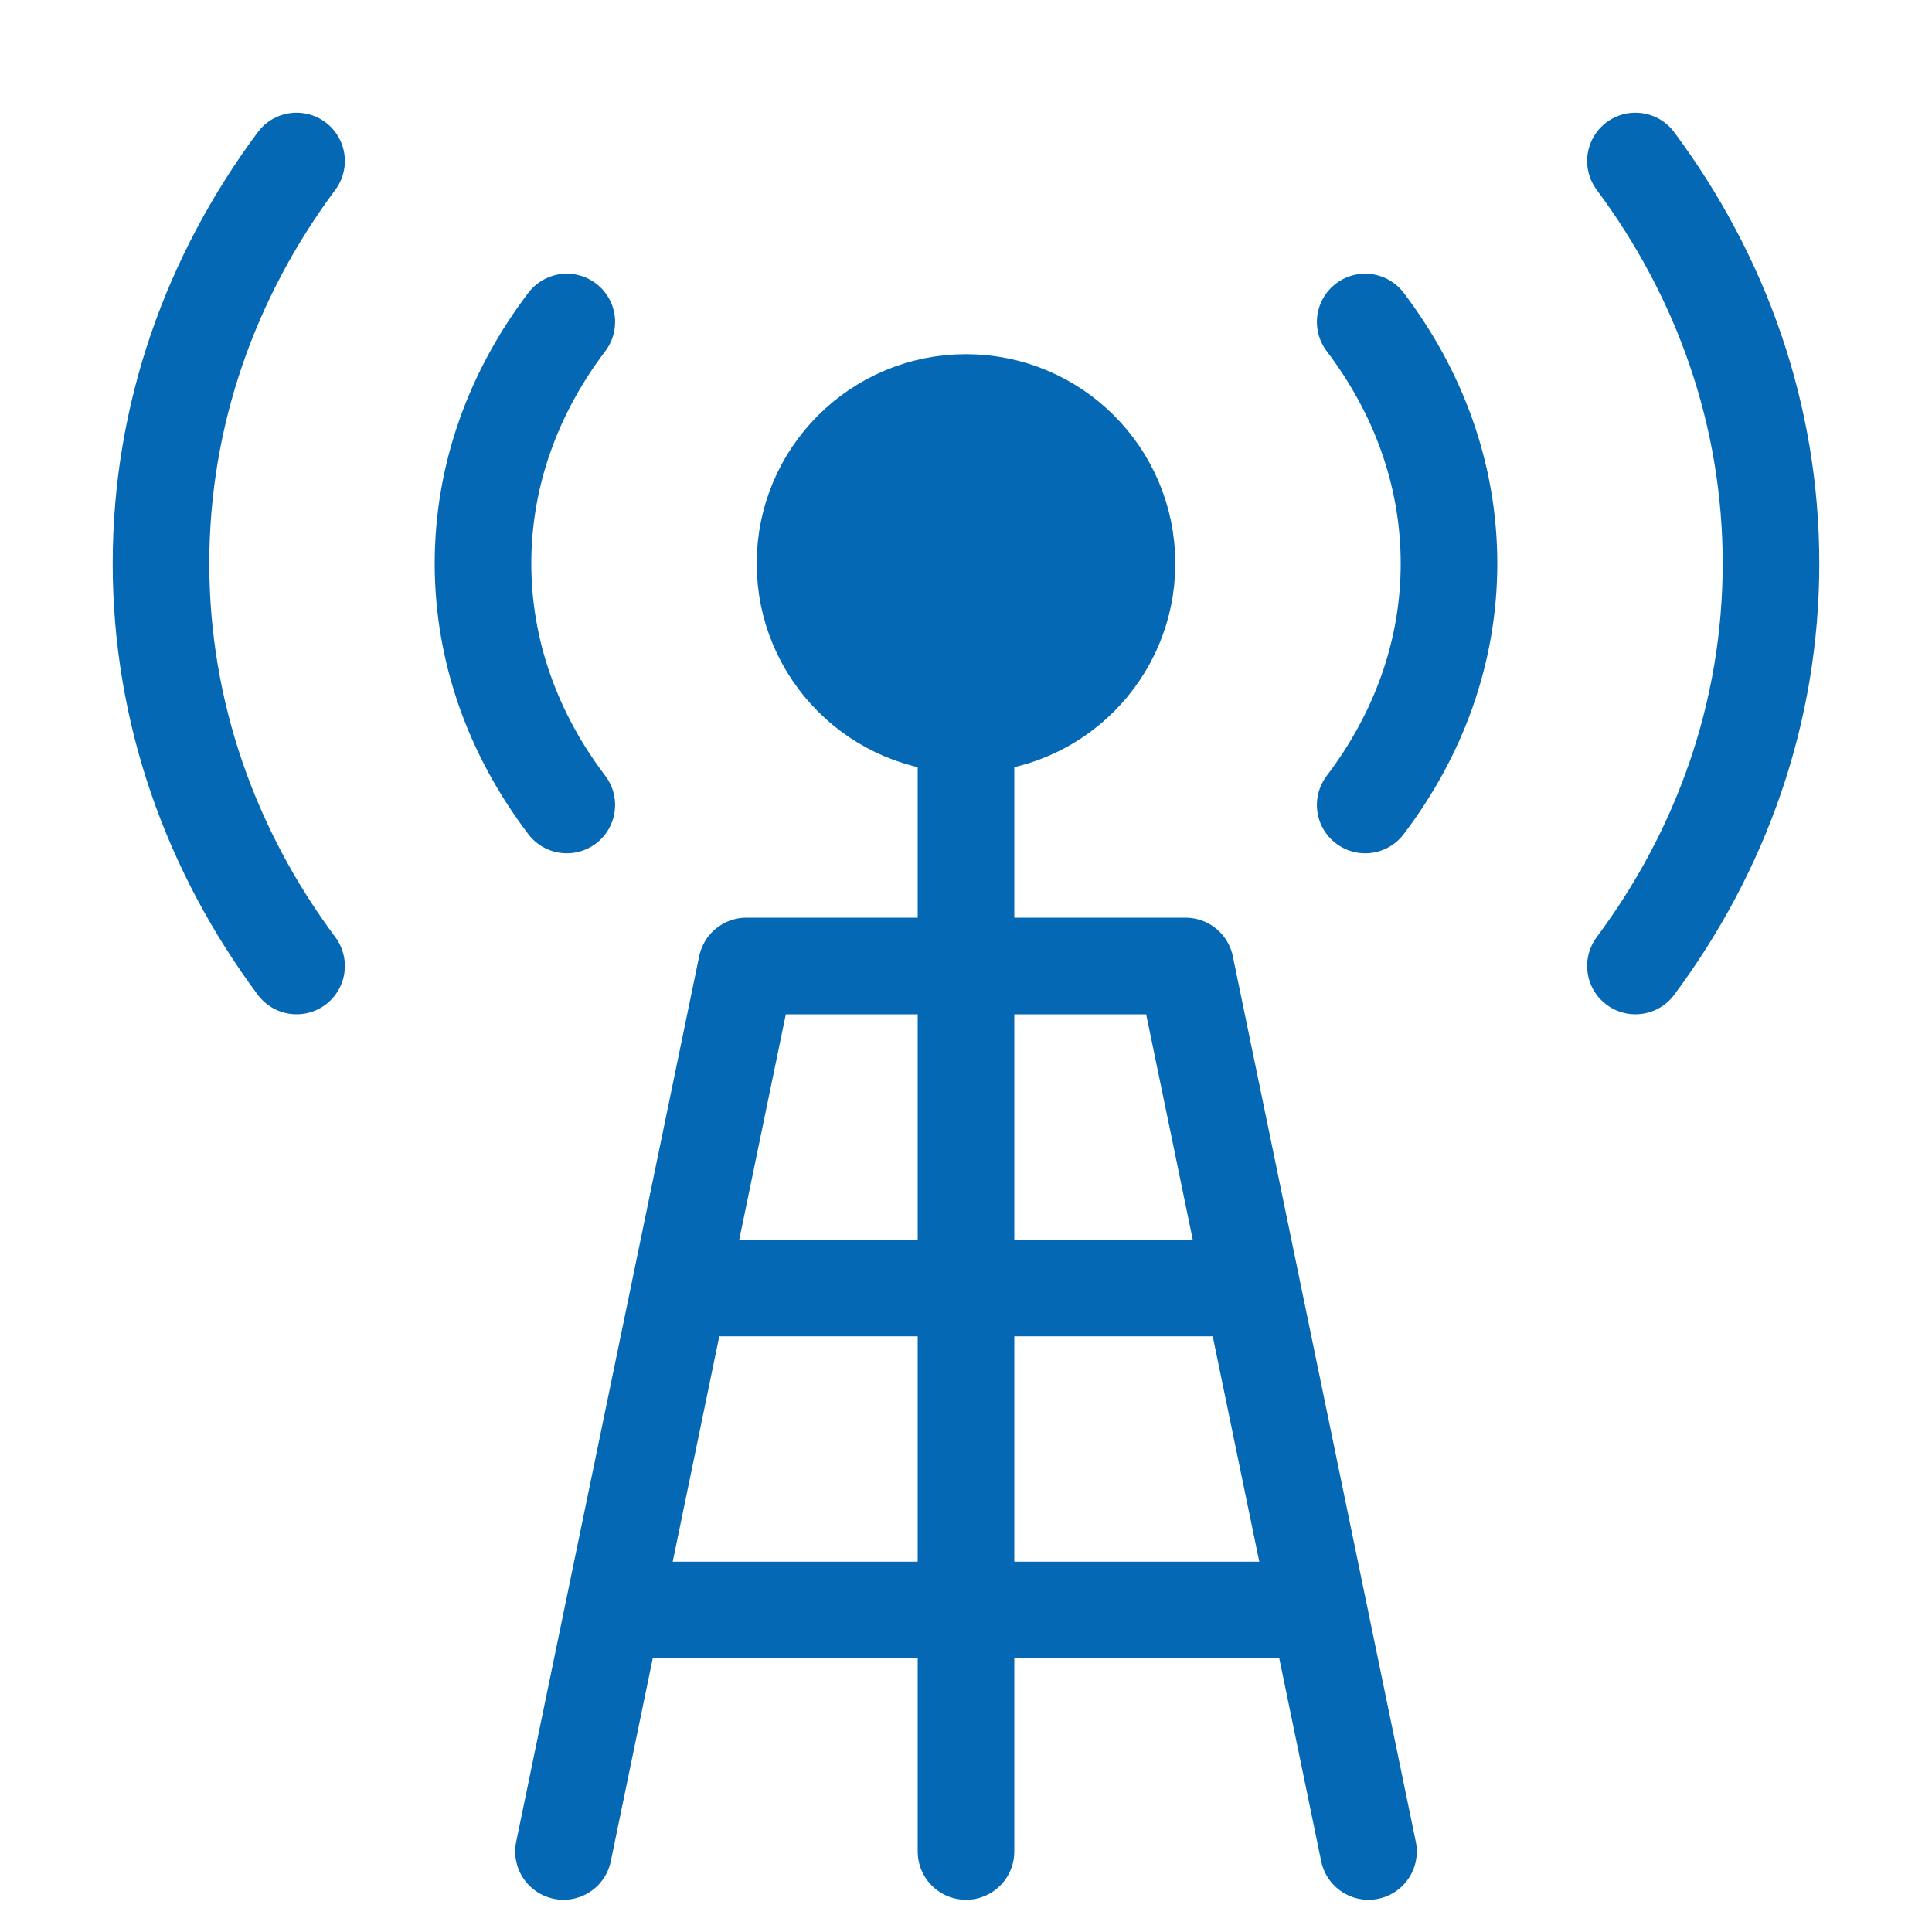 <svg width="24" height="24" viewBox="0 0 24 24" fill="none" xmlns="http://www.w3.org/2000/svg">
<path d="M8 20L16 20" stroke="#0468B4" stroke-width="1.2" stroke-linecap="round" stroke-linejoin="round"/>
<path d="M8.5 16L15.5 16" stroke="#0468B4" stroke-width="1.2" stroke-linecap="round" stroke-linejoin="round"/>
<path d="M17 23L14.727 12H9.273L7 23" stroke="#0468B4" stroke-width="1.2" stroke-linecap="round" stroke-linejoin="round"/>
<path d="M12 9L12 23" stroke="#0468B4" stroke-width="1.2" stroke-linecap="round" stroke-linejoin="round"/>
<path d="M14 7C14 8.105 13.105 9 12 9C10.895 9 10 8.105 10 7C10 5.895 10.895 5 12 5C13.105 5 14 5.895 14 7Z" fill="#0468B4" stroke="#0468B4" stroke-width="1.2" stroke-linecap="round" stroke-linejoin="round"/>
<path d="M16.959 4C17.619 4.87 18 5.898 18 7C18 8.102 17.619 9.13 16.959 10M7.041 4C6.381 4.87 6 5.898 6 7C6 8.102 6.381 9.13 7.041 10" stroke="#0468B4" stroke-width="1.2" stroke-linecap="round" stroke-linejoin="round"/>
<path d="M20.316 2C21.38 3.43 22 5.15 22 7C22 8.85 21.38 10.57 20.316 12M3.684 2C2.62 3.43 2 5.15 2 7C2 8.85 2.62 10.57 3.684 12" stroke="#0468B4" stroke-width="1.2" stroke-linecap="round" stroke-linejoin="round"/>
</svg>
